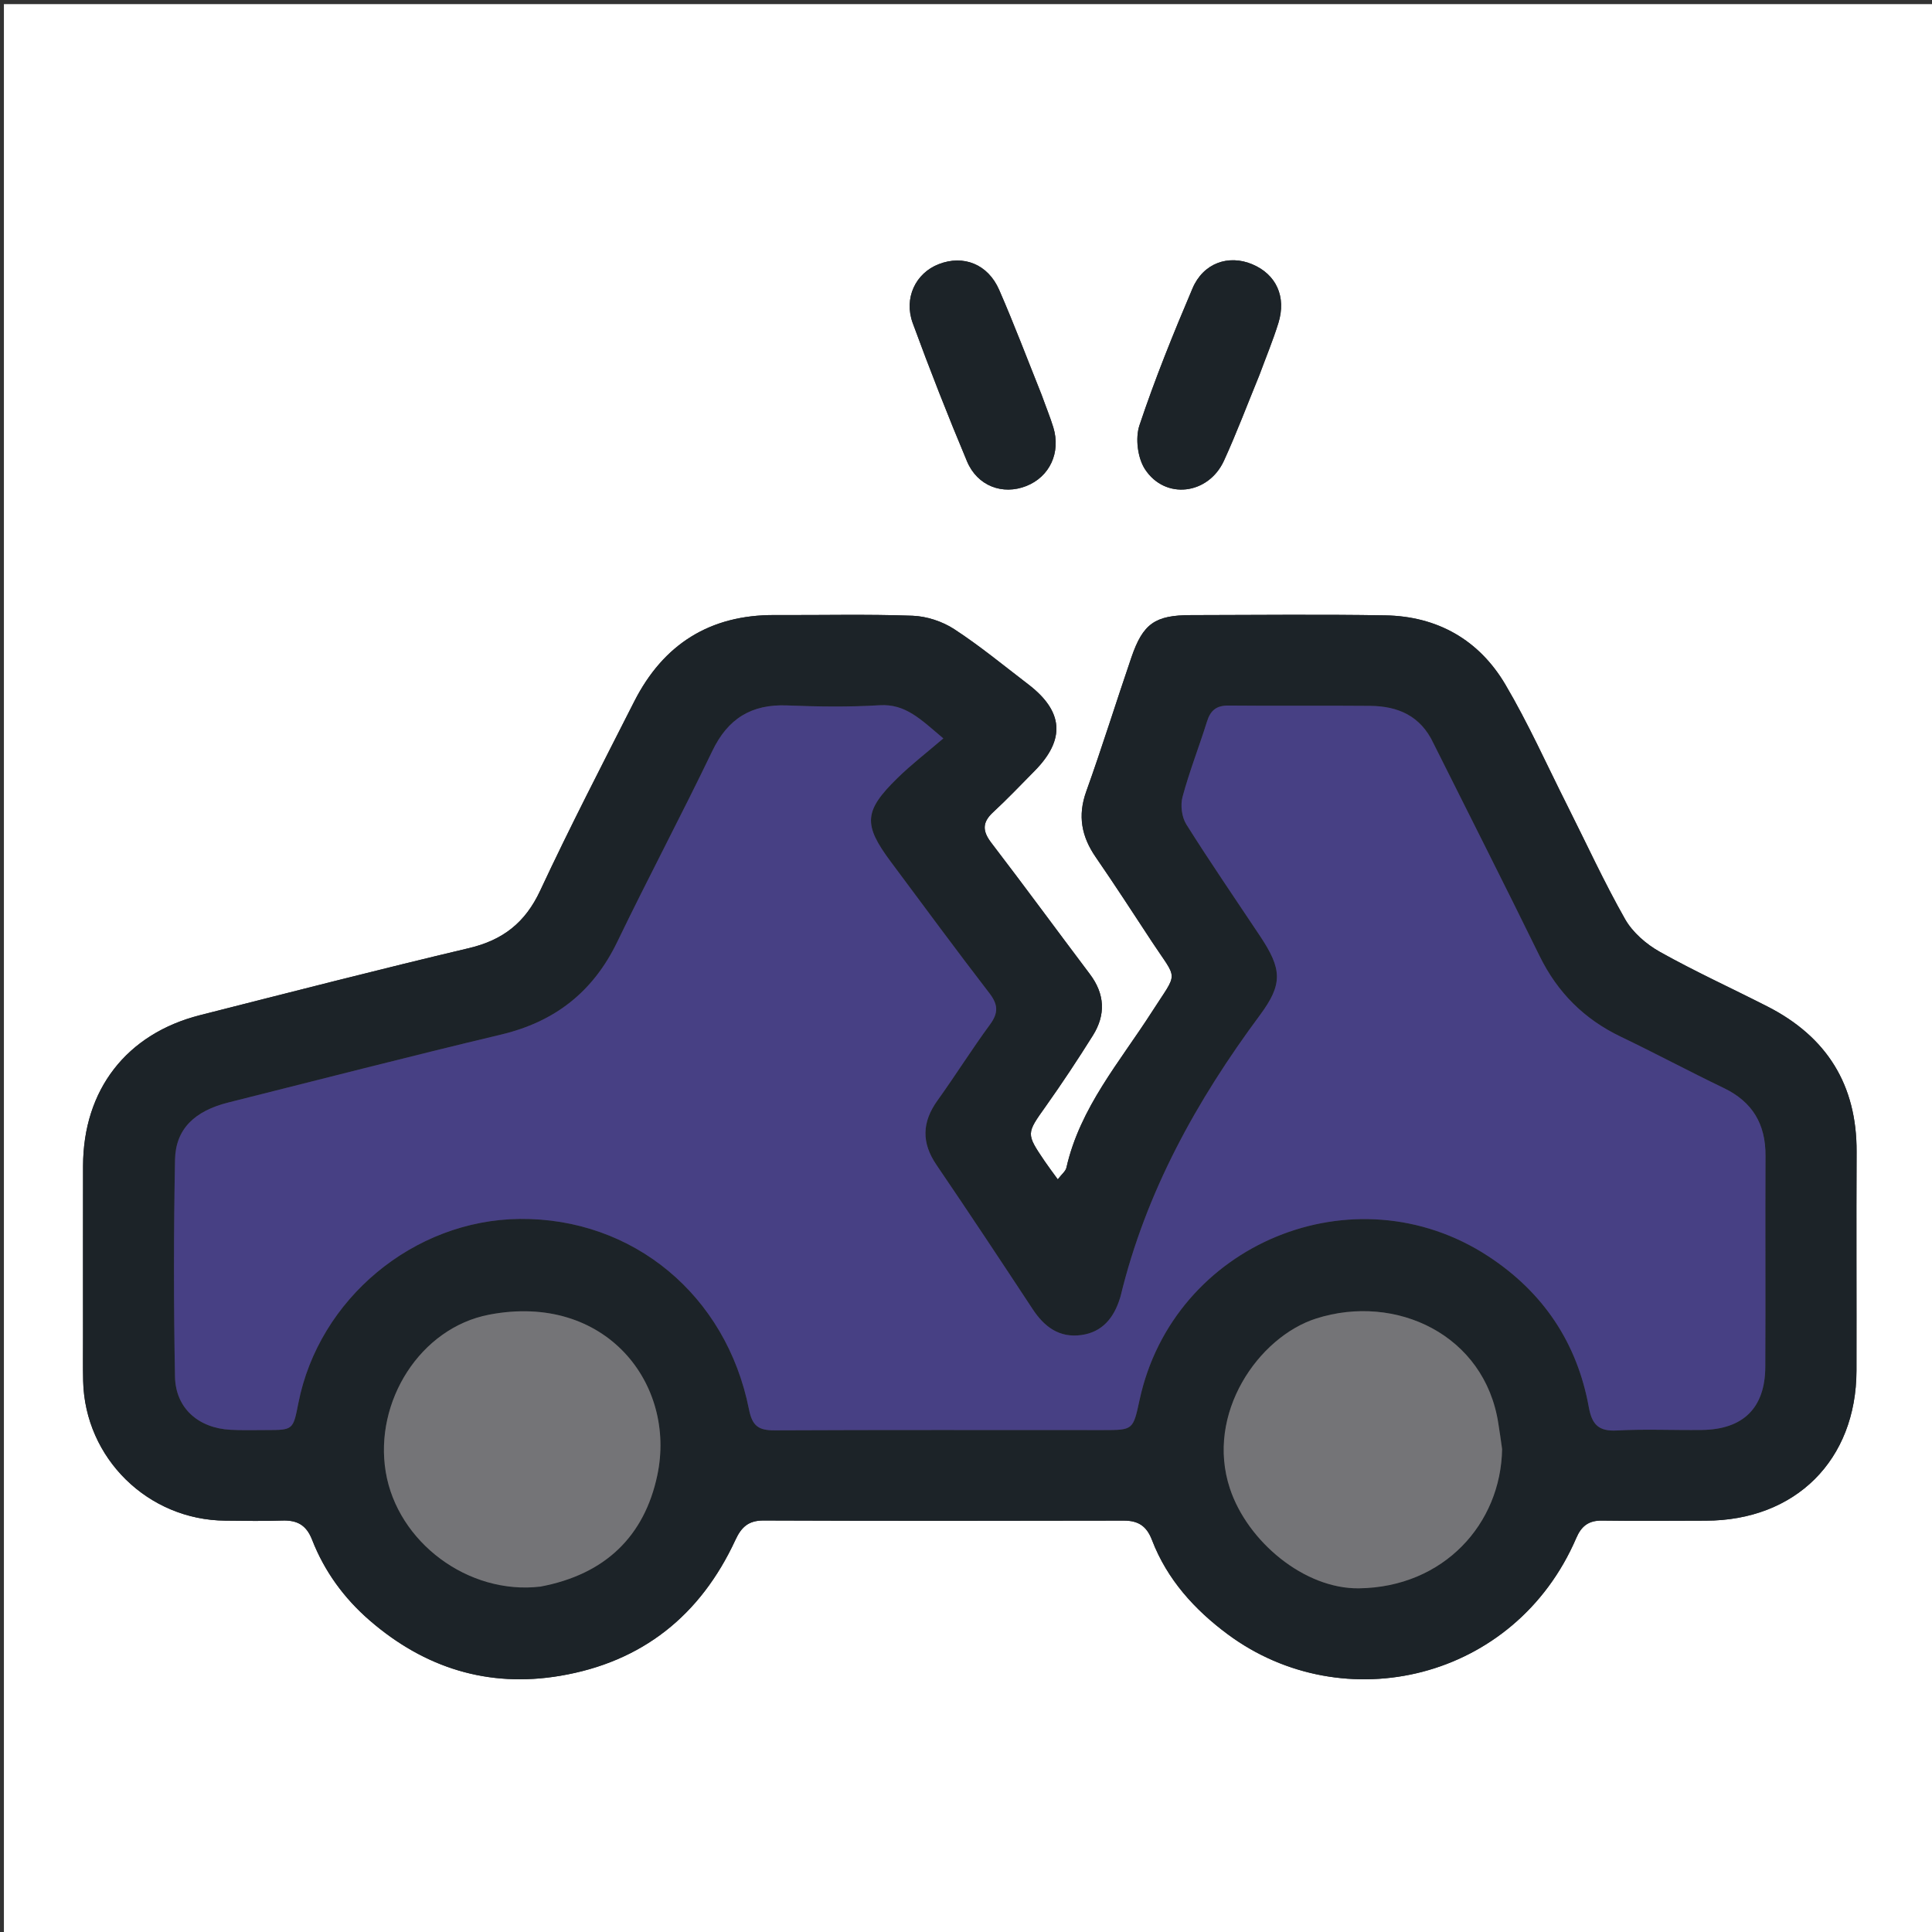 <svg version="1.1" id="Layer_1" xmlns="http://www.w3.org/2000/svg" xmlns:xlink="http://www.w3.org/1999/xlink" x="0px" y="0px"
	 width="100%" viewBox="0 0 512 512" enable-background="new 0 0 512 512" xml:space="preserve">
<rect x="0" y="0" width="512" height="512" fill="#333333" stroke="none"/>
<path fill="#FFFFFF" opacity="1" stroke="none" 
	d="
M285,513 
	C190.023,513 95.546,513 1.035,513 
	C1.035,342.398 1.035,171.796 1.035,1.097 
	C171.56,1.097 342.121,1.097 512.841,1.097 
	C512.841,171.667 512.841,342.333 512.841,513 
	C437.129,513 361.315,513 285,513 
M22.003,354.497 
	C22.01,358.329 21.948,362.163 22.036,365.993 
	C22.508,386.45 39.214,402.839 59.723,402.987 
	C64.721,403.023 69.725,403.144 74.717,402.963 
	C78.684,402.82 81.159,404.071 82.713,408.056 
	C85.965,416.396 91.151,423.522 97.942,429.407 
	C112.503,442.024 129.339,447.317 148.394,444.117 
	C170.198,440.454 185.626,428.117 194.88,408.121 
	C196.449,404.731 198.324,402.933 202.339,402.949 
	C234.163,403.074 265.987,403.05 297.811,402.979 
	C301.676,402.971 303.876,404.433 305.288,408.122 
	C309.279,418.557 316.591,426.599 325.367,433.106 
	C356.033,455.845 401.484,445.386 417.732,407.576 
	C419.09,404.415 421.02,402.923 424.54,402.974 
	C433.702,403.106 442.867,403.008 452.031,402.995 
	C475.822,402.964 491.932,386.965 491.986,363.243 
	C492.029,343.915 491.921,324.587 492.017,305.26 
	C492.106,287.479 484.1,274.742 468.39,266.729 
	C458.894,261.885 449.172,257.455 439.881,252.248 
	C436.281,250.231 432.667,247.111 430.665,243.583 
	C425.09,233.761 420.376,223.452 415.287,213.352 
	C409.903,202.666 405.005,191.69 398.936,181.406 
	C391.956,169.576 380.937,163.314 367.113,163.078 
	C349.956,162.784 332.791,162.993 315.629,163.011 
	C306.109,163.021 302.91,165.22 299.821,174.246 
	C295.776,186.062 292.079,198.001 287.862,209.754 
	C285.55,216.196 286.619,221.696 290.381,227.155 
	C295.48,234.552 300.364,242.098 305.298,249.608 
	C312.191,260.101 312.3,257.166 305.278,268.131 
	C296.788,281.388 286.217,293.504 282.606,309.457 
	C282.391,310.404 281.367,311.168 280.32,312.54 
	C278.937,310.628 277.851,309.206 276.849,307.726 
	C271.861,300.356 271.991,300.437 277.184,293.117 
	C281.518,287.009 285.654,280.749 289.63,274.402 
	C293.068,268.914 292.812,263.437 288.824,258.148 
	C280.105,246.585 271.553,234.896 262.746,223.402 
	C260.363,220.291 260.223,217.985 263.173,215.261 
	C266.966,211.76 270.523,208.004 274.154,204.331 
	C282.409,195.981 281.874,188.523 272.471,181.335 
	C265.992,176.382 259.68,171.162 252.863,166.722 
	C249.714,164.671 245.569,163.312 241.819,163.176 
	C229.672,162.736 217.499,163.055 205.336,162.993 
	C188.131,162.904 175.78,170.733 168.067,185.926 
	C159.622,202.562 151.039,219.14 143.149,236.039 
	C139.187,244.523 133.282,249.135 124.278,251.264 
	C100.463,256.897 76.76,263.006 53.037,269.02 
	C33.513,273.969 22.049,288.808 22.01,309.011 
	C21.982,323.84 22.004,338.669 22.003,354.497 
M276.017,104.526 
	C272.297,95.282 268.773,85.952 264.791,76.822 
	C261.805,69.978 255.313,67.464 248.77,70.007 
	C242.68,72.373 239.441,78.957 241.889,85.639 
	C246.4,97.952 251.199,110.17 256.27,122.263 
	C259.019,128.818 265.731,131.278 271.987,128.798 
	C278.188,126.34 281.182,119.928 279.133,113.23 
	C278.308,110.534 277.211,107.922 276.017,104.526 
M333.822,99.226 
	C335.489,94.697 337.348,90.228 338.779,85.626 
	C340.961,78.61 338.192,72.676 331.819,70.015 
	C325.561,67.402 318.886,69.714 316.036,76.411 
	C310.956,88.352 306.072,100.412 301.969,112.71 
	C300.827,116.133 301.482,121.38 303.455,124.383 
	C308.815,132.542 320.245,131.094 324.364,122.089 
	C327.686,114.829 330.496,107.334 333.822,99.226 
z"/>
<path fill="#1C2328" opacity="1" stroke="none" 
	d="
M22.003,353.998 
	C22.004,338.669 21.982,323.84 22.01,309.011 
	C22.049,288.808 33.513,273.969 53.037,269.02 
	C76.76,263.006 100.463,256.897 124.278,251.264 
	C133.282,249.135 139.187,244.523 143.149,236.039 
	C151.039,219.14 159.622,202.562 168.067,185.926 
	C175.78,170.733 188.131,162.904 205.336,162.993 
	C217.499,163.055 229.672,162.736 241.819,163.176 
	C245.569,163.312 249.714,164.671 252.863,166.722 
	C259.68,171.162 265.992,176.382 272.471,181.335 
	C281.874,188.523 282.409,195.981 274.154,204.331 
	C270.523,208.004 266.966,211.76 263.173,215.261 
	C260.223,217.985 260.363,220.291 262.746,223.402 
	C271.553,234.896 280.105,246.585 288.824,258.148 
	C292.812,263.437 293.068,268.914 289.63,274.402 
	C285.654,280.749 281.518,287.009 277.184,293.117 
	C271.991,300.437 271.861,300.356 276.849,307.726 
	C277.851,309.206 278.937,310.628 280.32,312.54 
	C281.367,311.168 282.391,310.404 282.606,309.457 
	C286.217,293.504 296.788,281.388 305.278,268.131 
	C312.3,257.166 312.191,260.101 305.298,249.608 
	C300.364,242.098 295.48,234.552 290.381,227.155 
	C286.619,221.696 285.55,216.196 287.862,209.754 
	C292.079,198.001 295.776,186.062 299.821,174.246 
	C302.91,165.22 306.109,163.021 315.629,163.011 
	C332.791,162.993 349.956,162.784 367.113,163.078 
	C380.937,163.314 391.956,169.576 398.936,181.406 
	C405.005,191.69 409.903,202.666 415.287,213.352 
	C420.376,223.452 425.09,233.761 430.665,243.583 
	C432.667,247.111 436.281,250.231 439.881,252.248 
	C449.172,257.455 458.894,261.885 468.39,266.729 
	C484.1,274.742 492.106,287.479 492.017,305.26 
	C491.921,324.587 492.029,343.915 491.986,363.243 
	C491.932,386.965 475.822,402.964 452.031,402.995 
	C442.867,403.008 433.702,403.106 424.54,402.974 
	C421.02,402.923 419.09,404.415 417.732,407.576 
	C401.484,445.386 356.033,455.845 325.367,433.106 
	C316.591,426.599 309.279,418.557 305.288,408.122 
	C303.876,404.433 301.676,402.971 297.811,402.979 
	C265.987,403.05 234.163,403.074 202.339,402.949 
	C198.324,402.933 196.449,404.731 194.88,408.121 
	C185.626,428.117 170.198,440.454 148.394,444.117 
	C129.339,447.317 112.503,442.024 97.942,429.407 
	C91.151,423.522 85.965,416.396 82.713,408.056 
	C81.159,404.071 78.684,402.82 74.717,402.963 
	C69.725,403.144 64.721,403.023 59.723,402.987 
	C39.214,402.839 22.508,386.45 22.036,365.993 
	C21.948,362.163 22.01,358.329 22.003,353.998 
M379.771,196.763 
	C376.473,189.658 370.418,187.134 363.112,187.066 
	C350.615,186.948 338.114,187.108 325.617,186.977 
	C322.396,186.944 320.795,188.227 319.863,191.218 
	C317.78,197.897 315.2,204.432 313.385,211.177 
	C312.788,213.394 313.179,216.543 314.388,218.467 
	C320.681,228.482 327.391,238.234 333.942,248.087 
	C339.692,256.737 340.06,260.703 333.934,268.961 
	C317.106,291.642 303.638,315.911 296.946,343.58 
	C296.907,343.742 296.845,343.898 296.796,344.057 
	C295.196,349.21 292.168,353.025 286.563,353.8 
	C280.769,354.601 276.785,351.674 273.692,346.976 
	C265.26,334.172 256.8,321.385 248.174,308.712 
	C244.165,302.823 244.322,297.38 248.434,291.651 
	C253.194,285.02 257.532,278.083 262.362,271.504 
	C264.625,268.42 264.521,266.218 262.189,263.191 
	C253.341,251.707 244.754,240.023 236.089,228.399 
	C228.696,218.482 228.901,214.93 237.879,206.151 
	C241.54,202.571 245.629,199.429 249.991,195.686 
	C243.978,190.634 240,186.474 233.079,186.899 
	C224.944,187.399 216.744,187.274 208.591,186.948 
	C199.143,186.571 192.898,190.424 188.769,199.022 
	C180.619,215.993 171.772,232.628 163.592,249.585 
	C157.194,262.849 147.078,270.774 132.779,274.178 
	C108.633,279.926 84.596,286.134 60.519,292.171 
	C51.572,294.415 46.539,299.188 46.383,307.353 
	C46.019,326.51 46.013,345.682 46.377,364.838 
	C46.536,373.194 52.589,378.452 61.06,378.908 
	C64.218,379.078 67.391,378.985 70.557,378.981 
	C77.674,378.971 77.674,378.963 79.064,371.871 
	C84.486,344.212 109.617,323.296 137.747,323.028 
	C167.682,322.744 192.454,343.132 198.486,373.495 
	C199.378,377.98 201.093,379.075 205.296,379.055 
	C234.293,378.916 263.29,378.985 292.288,378.984 
	C300.277,378.983 300.277,378.977 301.995,371.011 
	C310.939,329.558 358.942,309.728 394.392,332.91 
	C408.929,342.416 417.945,355.806 421.05,372.9 
	C421.895,377.555 423.664,379.358 428.529,379.09 
	C436.006,378.678 443.523,379.054 451.021,378.955 
	C461.967,378.812 467.763,373.124 467.821,362.259 
	C467.921,343.594 467.789,324.928 467.879,306.264 
	C467.919,297.889 464.423,291.991 456.802,288.329 
	C447.641,283.929 438.674,279.125 429.51,274.73 
	C419.806,270.075 412.74,263.018 407.994,253.33 
	C398.831,234.626 389.408,216.049 379.771,196.763 
M398.07,383.61 
	C397.739,381.491 397.401,379.373 397.078,377.253 
	C393.494,353.737 369.927,342.692 348.814,349.415 
	C333.491,354.295 319.364,374.666 325.947,394.494 
	C330.623,408.578 345.711,421.106 360.117,420.922 
	C382.622,420.636 397.748,403.817 398.07,383.61 
M143.657,420.288 
	C160.412,417.22 170.775,407.108 174.192,390.973 
	C179.322,366.749 160.484,342.487 129.637,348.397 
	C111.318,351.906 99.135,371.452 102.224,390.078 
	C105.305,408.654 124.064,422.761 143.657,420.288 
z"/>
<path fill="#1C2328" opacity="1" stroke="none" 
	d="
M276.128,104.899 
	C277.211,107.922 278.308,110.534 279.133,113.23 
	C281.182,119.928 278.188,126.34 271.987,128.798 
	C265.731,131.278 259.019,128.818 256.27,122.263 
	C251.199,110.17 246.4,97.952 241.889,85.639 
	C239.441,78.957 242.68,72.373 248.77,70.007 
	C255.313,67.464 261.805,69.978 264.791,76.822 
	C268.773,85.952 272.297,95.282 276.128,104.899 
z"/>
<path fill="#1C2328" opacity="1" stroke="none" 
	d="
M333.677,99.584 
	C330.496,107.334 327.686,114.829 324.364,122.089 
	C320.245,131.094 308.815,132.542 303.455,124.383 
	C301.482,121.38 300.827,116.133 301.969,112.71 
	C306.072,100.412 310.956,88.352 316.036,76.411 
	C318.886,69.714 325.561,67.402 331.819,70.015 
	C338.192,72.676 340.961,78.61 338.779,85.626 
	C337.348,90.228 335.489,94.697 333.677,99.584 
z"/>
<path fill="#474084" opacity="1" stroke="none" 
	d="
M379.932,197.091 
	C389.408,216.049 398.831,234.626 407.994,253.33 
	C412.74,263.018 419.806,270.075 429.51,274.73 
	C438.674,279.125 447.641,283.929 456.802,288.329 
	C464.423,291.991 467.919,297.889 467.879,306.264 
	C467.789,324.928 467.921,343.594 467.821,362.259 
	C467.763,373.124 461.967,378.812 451.021,378.955 
	C443.523,379.054 436.006,378.678 428.529,379.09 
	C423.664,379.358 421.895,377.555 421.05,372.9 
	C417.945,355.806 408.929,342.416 394.392,332.91 
	C358.942,309.728 310.939,329.558 301.995,371.011 
	C300.277,378.977 300.277,378.983 292.288,378.984 
	C263.29,378.985 234.293,378.916 205.296,379.055 
	C201.093,379.075 199.378,377.98 198.486,373.495 
	C192.454,343.132 167.682,322.744 137.747,323.028 
	C109.617,323.296 84.486,344.212 79.064,371.871 
	C77.674,378.963 77.674,378.971 70.557,378.981 
	C67.391,378.985 64.218,379.078 61.06,378.908 
	C52.589,378.452 46.536,373.194 46.377,364.838 
	C46.013,345.682 46.019,326.51 46.383,307.353 
	C46.539,299.188 51.572,294.415 60.519,292.171 
	C84.596,286.134 108.633,279.926 132.779,274.178 
	C147.078,270.774 157.194,262.849 163.592,249.585 
	C171.772,232.628 180.619,215.993 188.769,199.022 
	C192.898,190.424 199.143,186.571 208.591,186.948 
	C216.744,187.274 224.944,187.399 233.079,186.899 
	C240,186.474 243.978,190.634 249.991,195.686 
	C245.629,199.429 241.54,202.571 237.879,206.151 
	C228.901,214.93 228.696,218.482 236.089,228.399 
	C244.754,240.023 253.341,251.707 262.189,263.191 
	C264.521,266.218 264.625,268.42 262.362,271.504 
	C257.532,278.083 253.194,285.02 248.434,291.651 
	C244.322,297.38 244.165,302.823 248.174,308.712 
	C256.8,321.385 265.26,334.172 273.692,346.976 
	C276.785,351.674 280.769,354.601 286.563,353.8 
	C292.168,353.025 295.196,349.21 296.796,344.057 
	C296.845,343.898 296.907,343.742 296.946,343.58 
	C303.638,315.911 317.106,291.642 333.934,268.961 
	C340.06,260.703 339.692,256.737 333.942,248.087 
	C327.391,238.234 320.681,228.482 314.388,218.467 
	C313.179,216.543 312.788,213.394 313.385,211.177 
	C315.2,204.432 317.78,197.897 319.863,191.218 
	C320.795,188.227 322.396,186.944 325.617,186.977 
	C338.114,187.108 350.615,186.948 363.112,187.066 
	C370.418,187.134 376.473,189.658 379.932,197.091 
z"/>
<path fill="#747477" opacity="1" stroke="none" 
	d="
M398.072,384.065 
	C397.748,403.817 382.622,420.636 360.117,420.922 
	C345.711,421.106 330.623,408.578 325.947,394.494 
	C319.364,374.666 333.491,354.295 348.814,349.415 
	C369.927,342.692 393.494,353.737 397.078,377.253 
	C397.401,379.373 397.739,381.491 398.072,384.065 
z"/>
<path fill="#747477" opacity="1" stroke="none" 
	d="
M143.26,420.464 
	C124.064,422.761 105.305,408.654 102.224,390.078 
	C99.135,371.452 111.318,351.906 129.637,348.397 
	C160.484,342.487 179.322,366.749 174.192,390.973 
	C170.775,407.108 160.412,417.22 143.26,420.464 
z"/>
</svg>